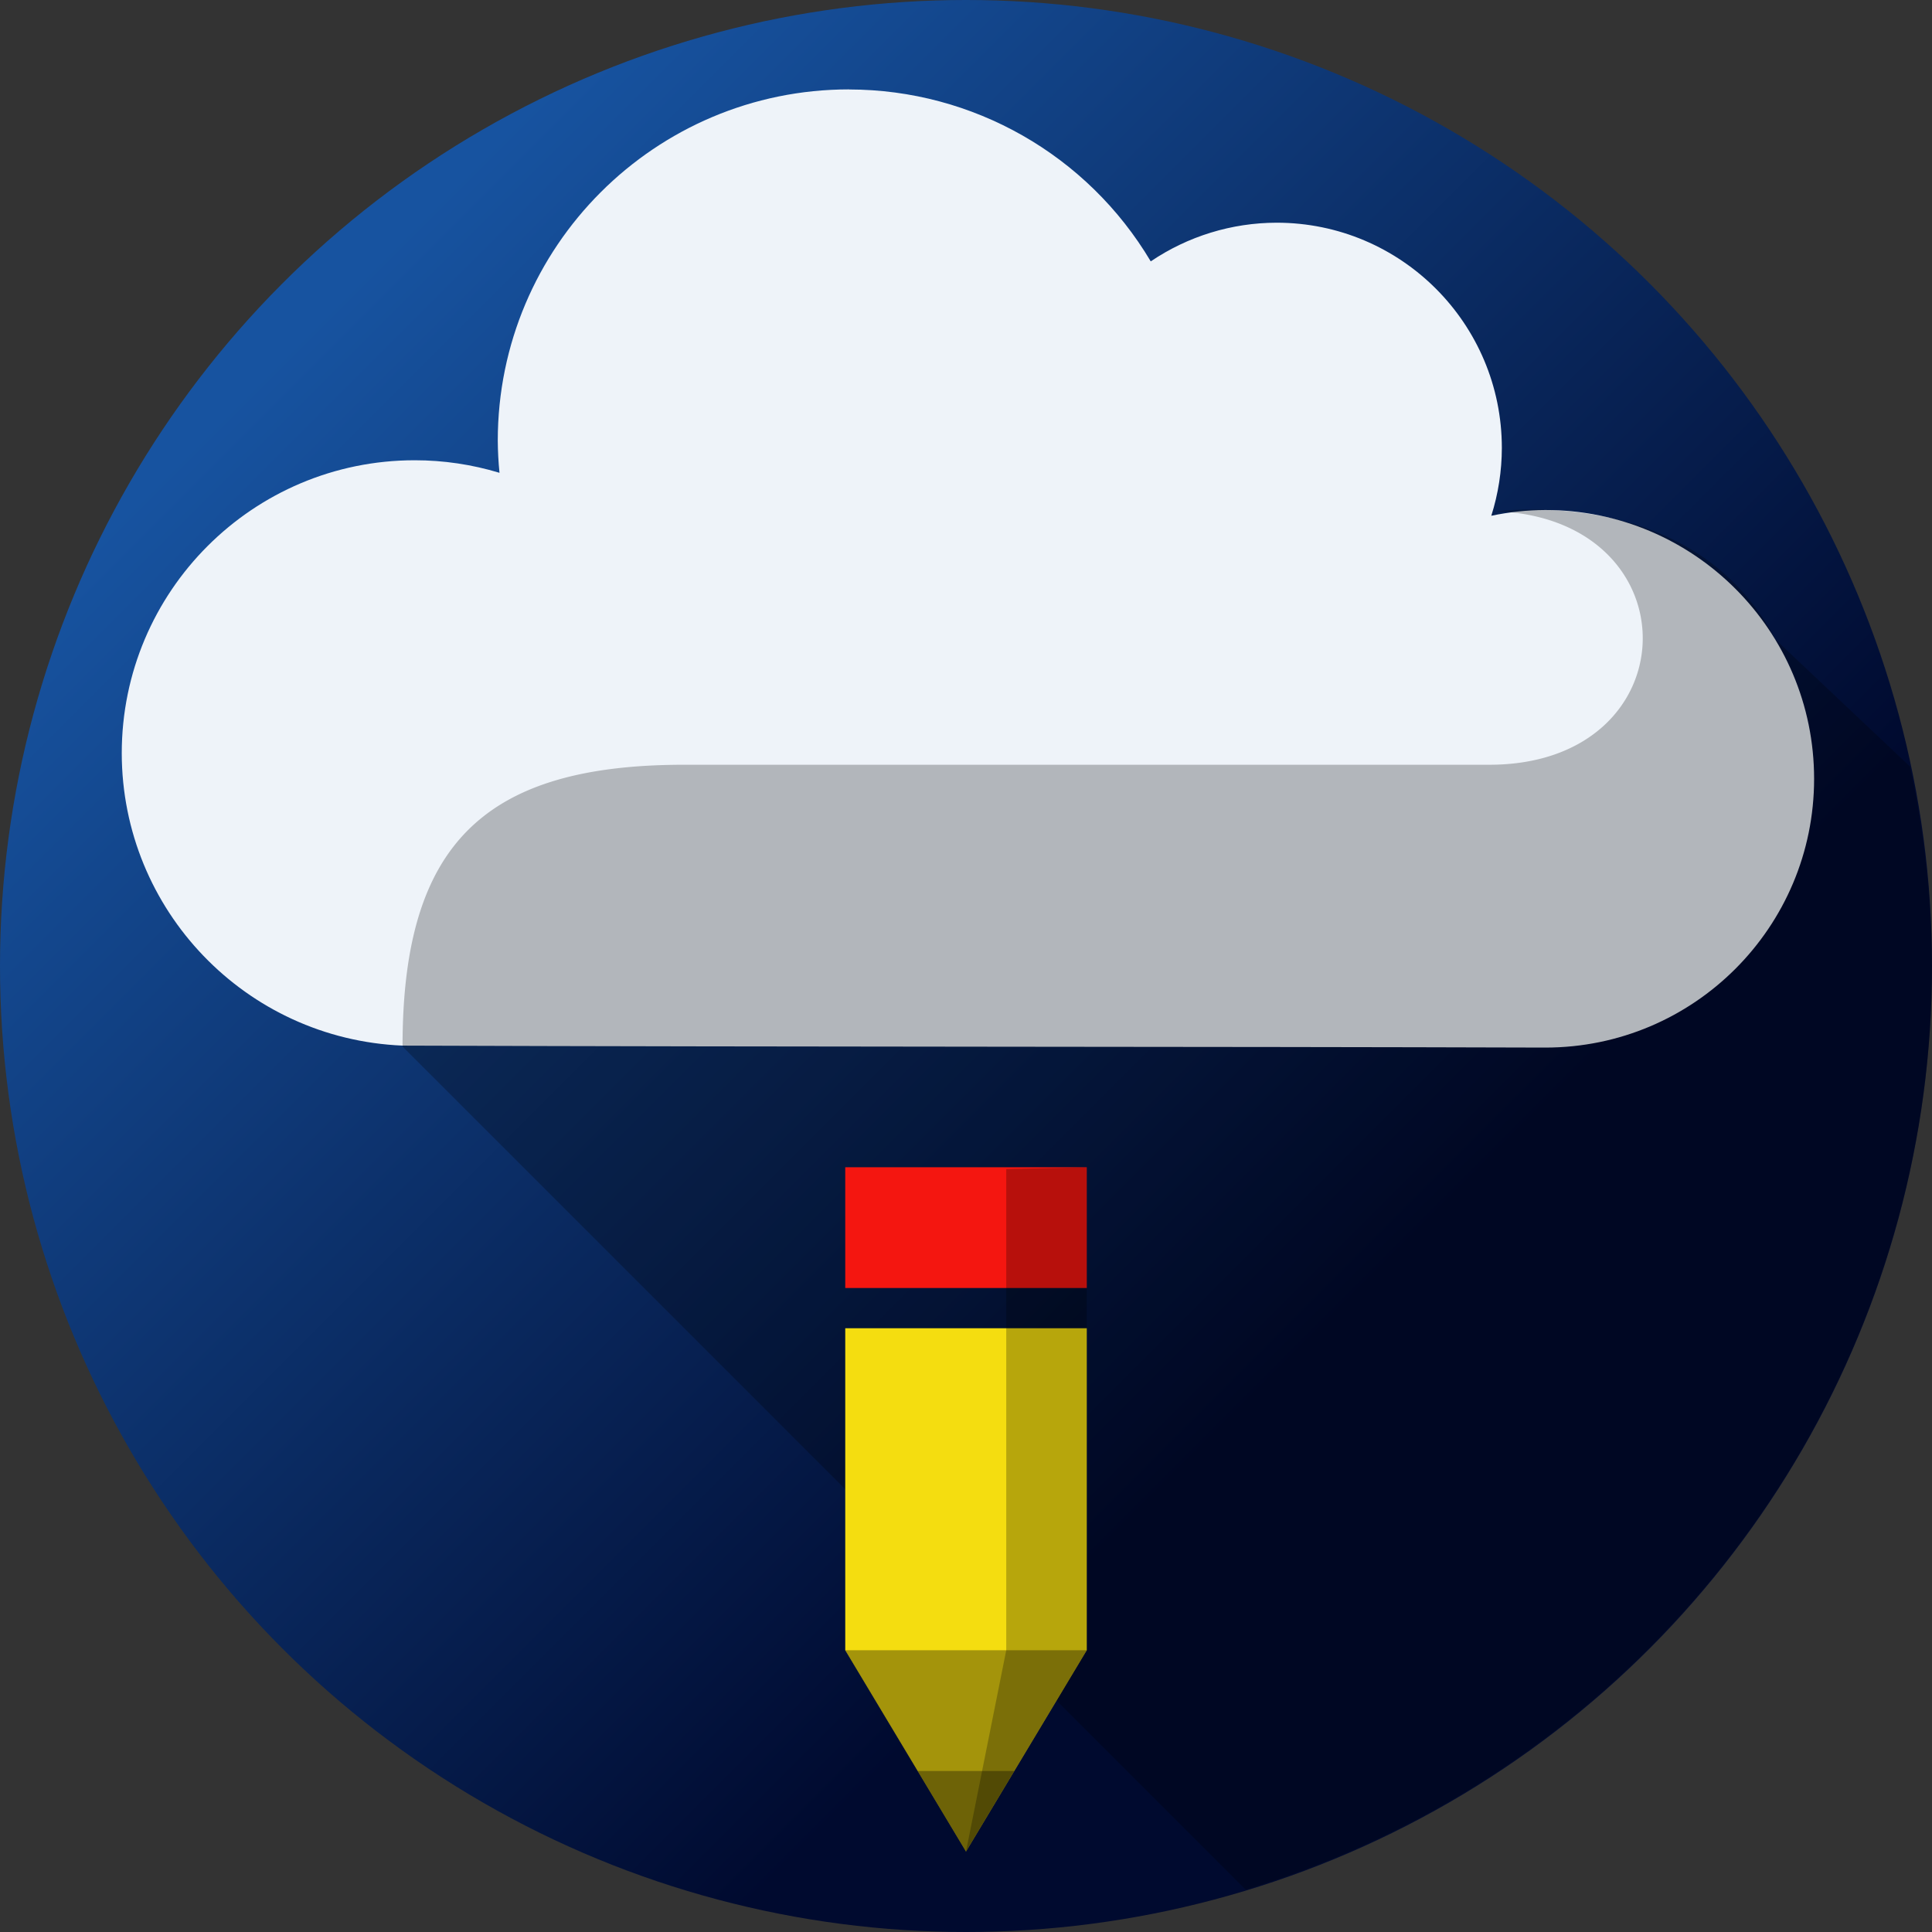 <?xml version="1.0" encoding="UTF-8"?>
<svg version="1.1" viewBox="0 0 48 48" xmlns="http://www.w3.org/2000/svg">
 <rect x="0" y="0" width="48" height="48" fill="#333333" stroke="none"/>
 <defs>
  <linearGradient id="linearGradient4574" x1="7.928" x2="33.002" y1="7.881" y2="32.955" gradientUnits="userSpaceOnUse">
   <stop stop-color="#1753a0" offset="0"/>
   <stop stop-color="#000a2f" offset="1"/>
  </linearGradient>
 </defs>
 <circle cx="24" cy="24" r="24" fill="url(#linearGradient4574)" style="paint-order:stroke fill markers"/>
 <path d="m21.096 2.221c-4.82-3.068e-4 -8.728 3.907-8.729 8.727 0.002 0.267 0.016 0.533 0.043 0.799-0.683-0.207-1.392-0.312-2.106-0.312-4.02 1.08e-4 -7.279 3.259-7.279 7.279 0.005 3.898 3.08 7.1 6.975 7.264 9.926 0.035 19.849 0.022 28.393 0.049 3.688-1.62e-4 6.678-2.99 6.678-6.678-1.62e-4 -3.688-2.99-6.678-6.678-6.678-0.451 0.002-0.9 0.05-1.342 0.143 0.173-0.545 0.261-1.114 0.262-1.685-2.42e-4 -3.09-2.505-5.596-5.596-5.596-1.115 0.002-2.204 0.336-3.127 0.961-1.571-2.645-4.418-4.268-7.494-4.271z" fill="#eef3f9" style="paint-order:stroke fill markers"/>
 <path d="m38.061 12.66c-0.309 3.87e-4 -0.61 0.015-0.898 0.041 4.949 0.188 4.838 6.299-0.162 6.299h-20c-5 0-7 2-7 7l20.949 20.949a24 24 0 0 0 17.051-22.949 24 24 0 0 0-0.547-4.955l-3.342-3.156c-1.331-2.528-3.887-3.231-6.051-3.228z" opacity=".25"/>
 <g stroke-width=".775">
  <path d="m21 33h6v8l-3 5-3-5z" fill="#f4dd10"/>
  <rect x="21" y="29" width="6" height="3" fill="#f41610" style="paint-order:stroke fill markers"/>
  <path d="m25 29.047v11.953l-1 5 3-5v-12z" opacity=".25"/>
 </g>
 <path d="m20.998 41 3.001 5.001 3.001-5.001z" opacity=".33" stroke-width="1.937"/>
 <path d="m22.8 44 1.2 2 1.2-2z" opacity=".33" stroke-width=".775"/>
</svg>
